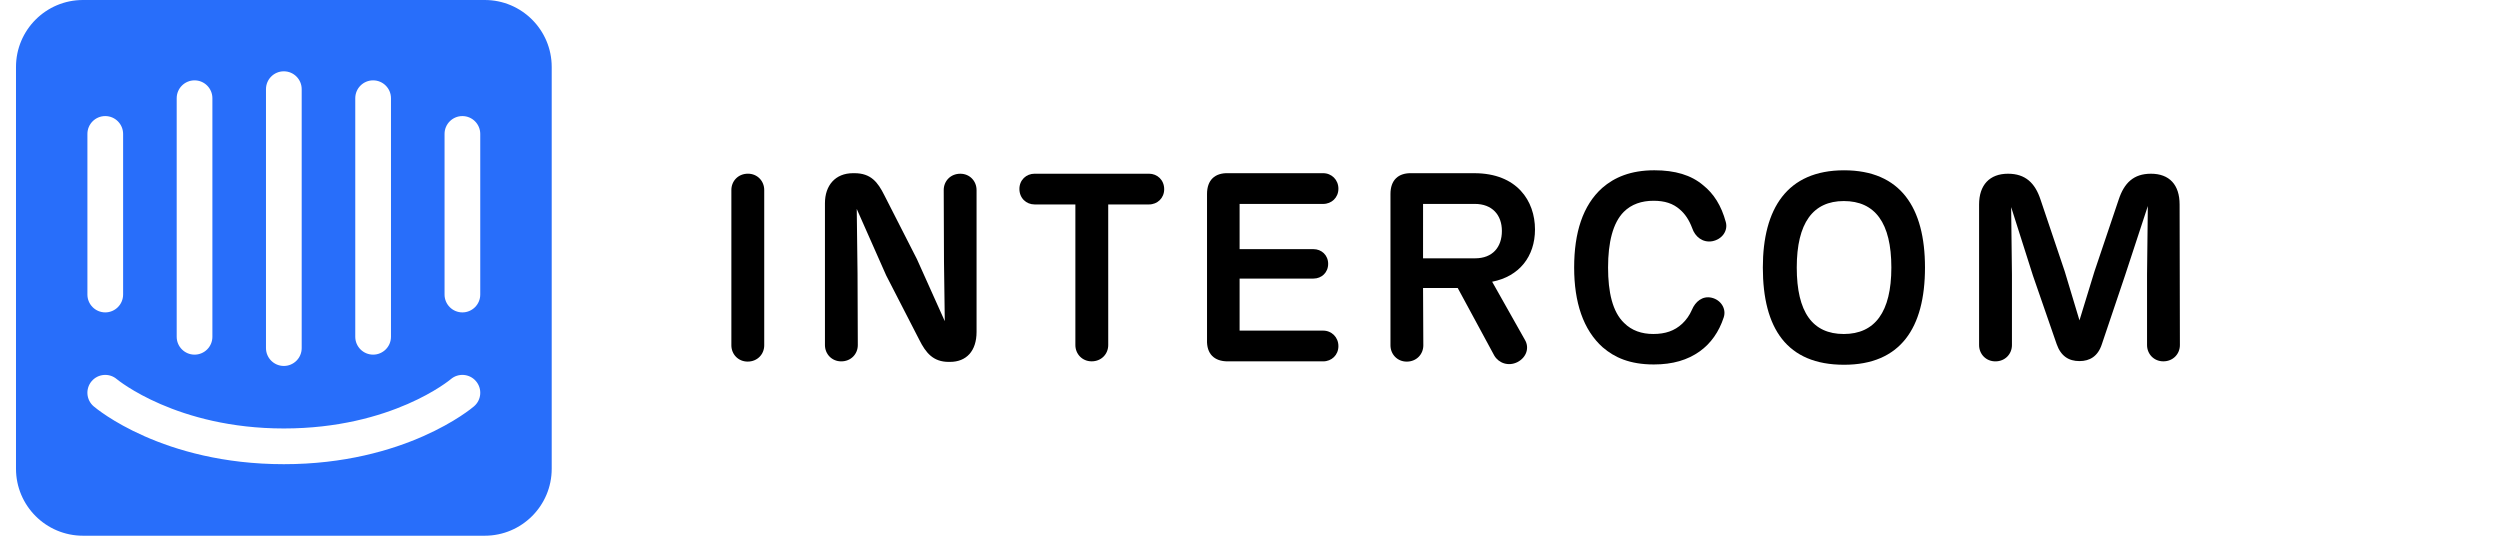 <svg height="36" viewBox="0 0 168 36" width="168" xmlns="http://www.w3.org/2000/svg"><g fill="none" fill-rule="evenodd"><path d="m32.575 0h-27c-2.485 0-4.5 2.015-4.5 4.5v27c0 2.485 2.015 4.5 4.5 4.5h27c2.485 0 4.5-2.015 4.5-4.5v-27c0-2.485-2.015-4.5-4.5-4.5zm-8.701 6.6c0-.663.538-1.2 1.2-1.2s1.2.538 1.2 1.2v16.032c0 .663-.538 1.2-1.2 1.2s-1.2-.538-1.2-1.2zm-6-.608c0-.663.538-1.2 1.2-1.2s1.2.538 1.2 1.2v17.4c0 .663-.538 1.2-1.2 1.2s-1.2-.538-1.2-1.2zm-6.0.608c0-.663.538-1.2 1.2-1.2s1.199.538 1.199 1.2v16.032c0 .663-.537 1.2-1.199 1.2s-1.2-.538-1.2-1.2zm-6 2.4c0-.663.537-1.2 1.199-1.2s1.2.538 1.2 1.2v10.793c0 .663-.538 1.2-1.2 1.2s-1.199-.538-1.199-1.2zm25.981 18.304c-.184.16-4.63 3.889-12.781 3.889s-12.594-3.729-12.781-3.889c-.503-.431-.562-1.188-.131-1.692.43-.502 1.186-.561 1.689-.132.07.059 4.04 3.313 11.222 3.313 7.272 0 11.18-3.278 11.219-3.311.502-.432 1.261-.373 1.691.129.434.504.376 1.261-.127 1.692zm.418-7.511c0 .663-.538 1.2-1.2 1.2s-1.199-.538-1.199-1.2v-10.793c0-.663.537-1.2 1.199-1.2s1.2.538 1.2 1.2z" fill="#286efa"/><g fill="#000" fill-rule="nonzero" transform="translate(48.375 11.25)"><path d="m2.981 11.954c0 .601-.459 1.095-1.113 1.095-.636 0-1.095-.495-1.095-1.095v-10.437c0-.601.459-1.095 1.113-1.095.636 0 1.095.495 1.095 1.095z"/><path d="m17.25 1.518v9.537c0 1.289-.689 2.014-1.783 2.014h-.088c-1.042 0-1.537-.601-1.978-1.484l-2.225-4.327-1.978-4.467.053 4.327.018 4.821c0 .601-.459 1.095-1.113 1.095-.636 0-1.095-.495-1.095-1.095v-9.537c0-1.183.689-2.014 1.89-2.014h.088c1.113 0 1.572.601 2.014 1.484l2.189 4.292 1.872 4.168-.053-3.991-.018-4.821c0-.601.459-1.095 1.113-1.095.634-.001 1.093.493 1.093 1.093z"/><path d="m26.098 11.937c0 .601-.459 1.095-1.113 1.095-.636 0-1.095-.495-1.095-1.095v-9.448h-2.737c-.565 0-1.024-.424-1.024-1.042 0-.601.459-1.024 1.024-1.024h7.681c.565 0 1.024.424 1.024 1.042 0 .601-.459 1.024-1.024 1.024h-2.737z"/><path d="m32.737 11.584v-9.801c0-.918.512-1.43 1.448-1.395h6.357c.565 0 1.024.441 1.024 1.042s-.459 1.024-1.024 1.024h-5.616v3.038h4.962c.548 0 .989.406.989.989s-.441.989-.989.989h-4.962v3.497h5.616c.565 0 1.024.441 1.024 1.042s-.459 1.024-1.024 1.024h-6.41c-.918.001-1.43-.511-1.395-1.447z"/><path d="m54.106 11.601c.3.512.106 1.165-.512 1.484-.601.3-1.254.071-1.554-.441l-2.455-4.538h-2.331l.018 3.85c0 .601-.459 1.095-1.113 1.095-.636 0-1.095-.495-1.095-1.095v-10.172c0-.918.512-1.43 1.448-1.395h4.185c2.879 0 4.079 1.872 4.079 3.779 0 1.819-1.06 3.161-2.879 3.514zm-6.852-5.492h3.497c1.183 0 1.801-.759 1.801-1.837s-.654-1.819-1.819-1.819h-3.478z"/><path d="m59.333 12.096c-1.324-1.183-1.925-3.038-1.925-5.369 0-2.349.583-4.185 1.89-5.351.812-.707 1.907-1.183 3.497-1.183 1.395 0 2.473.318 3.285 1.007.707.565 1.218 1.36 1.519 2.473.159.583-.247 1.165-.918 1.289-.636.106-1.147-.3-1.342-.883-.211-.565-.495-.971-.83-1.254-.459-.406-1.024-.583-1.766-.583-.794 0-1.484.23-1.996.741-.741.741-1.06 2.067-1.06 3.744 0 1.661.3 2.985 1.078 3.726.512.512 1.183.741 1.96.741.812 0 1.43-.211 1.943-.689.264-.247.495-.565.654-.936.23-.548.707-.954 1.324-.812s1.007.741.812 1.324c-.318.971-.865 1.748-1.607 2.278-.812.583-1.819.883-3.09.883-1.625 0-2.649-.477-3.427-1.147z"/><path d="m70.088 6.728c0-3.955 1.625-6.534 5.457-6.534 3.797 0 5.439 2.508 5.439 6.534 0 4.079-1.661 6.534-5.439 6.534-3.85 0-5.457-2.455-5.457-6.534zm8.636 0c0-3.003-1.095-4.467-3.196-4.467-2.067 0-3.161 1.466-3.161 4.467 0 3.003 1.06 4.467 3.161 4.467 2.083 0 3.196-1.466 3.196-4.467z"/><path d="m98.114 11.937c0 .601-.459 1.095-1.113 1.095-.636 0-1.095-.495-1.095-1.095v-4.733l.053-4.609-1.537 4.68-1.554 4.609c-.264.812-.812 1.131-1.501 1.131-.725 0-1.254-.335-1.537-1.147l-1.59-4.591-1.466-4.609.053 4.538v4.733c0 .601-.459 1.095-1.113 1.095-.636 0-1.095-.495-1.095-1.095v-9.448c0-1.307.707-2.067 1.943-2.067 1.165 0 1.819.618 2.189 1.748l1.625 4.821.989 3.285 1.007-3.285 1.625-4.821c.371-1.131 1.007-1.748 2.172-1.748 1.236 0 1.925.741 1.925 2.067z"/></g></g></svg>